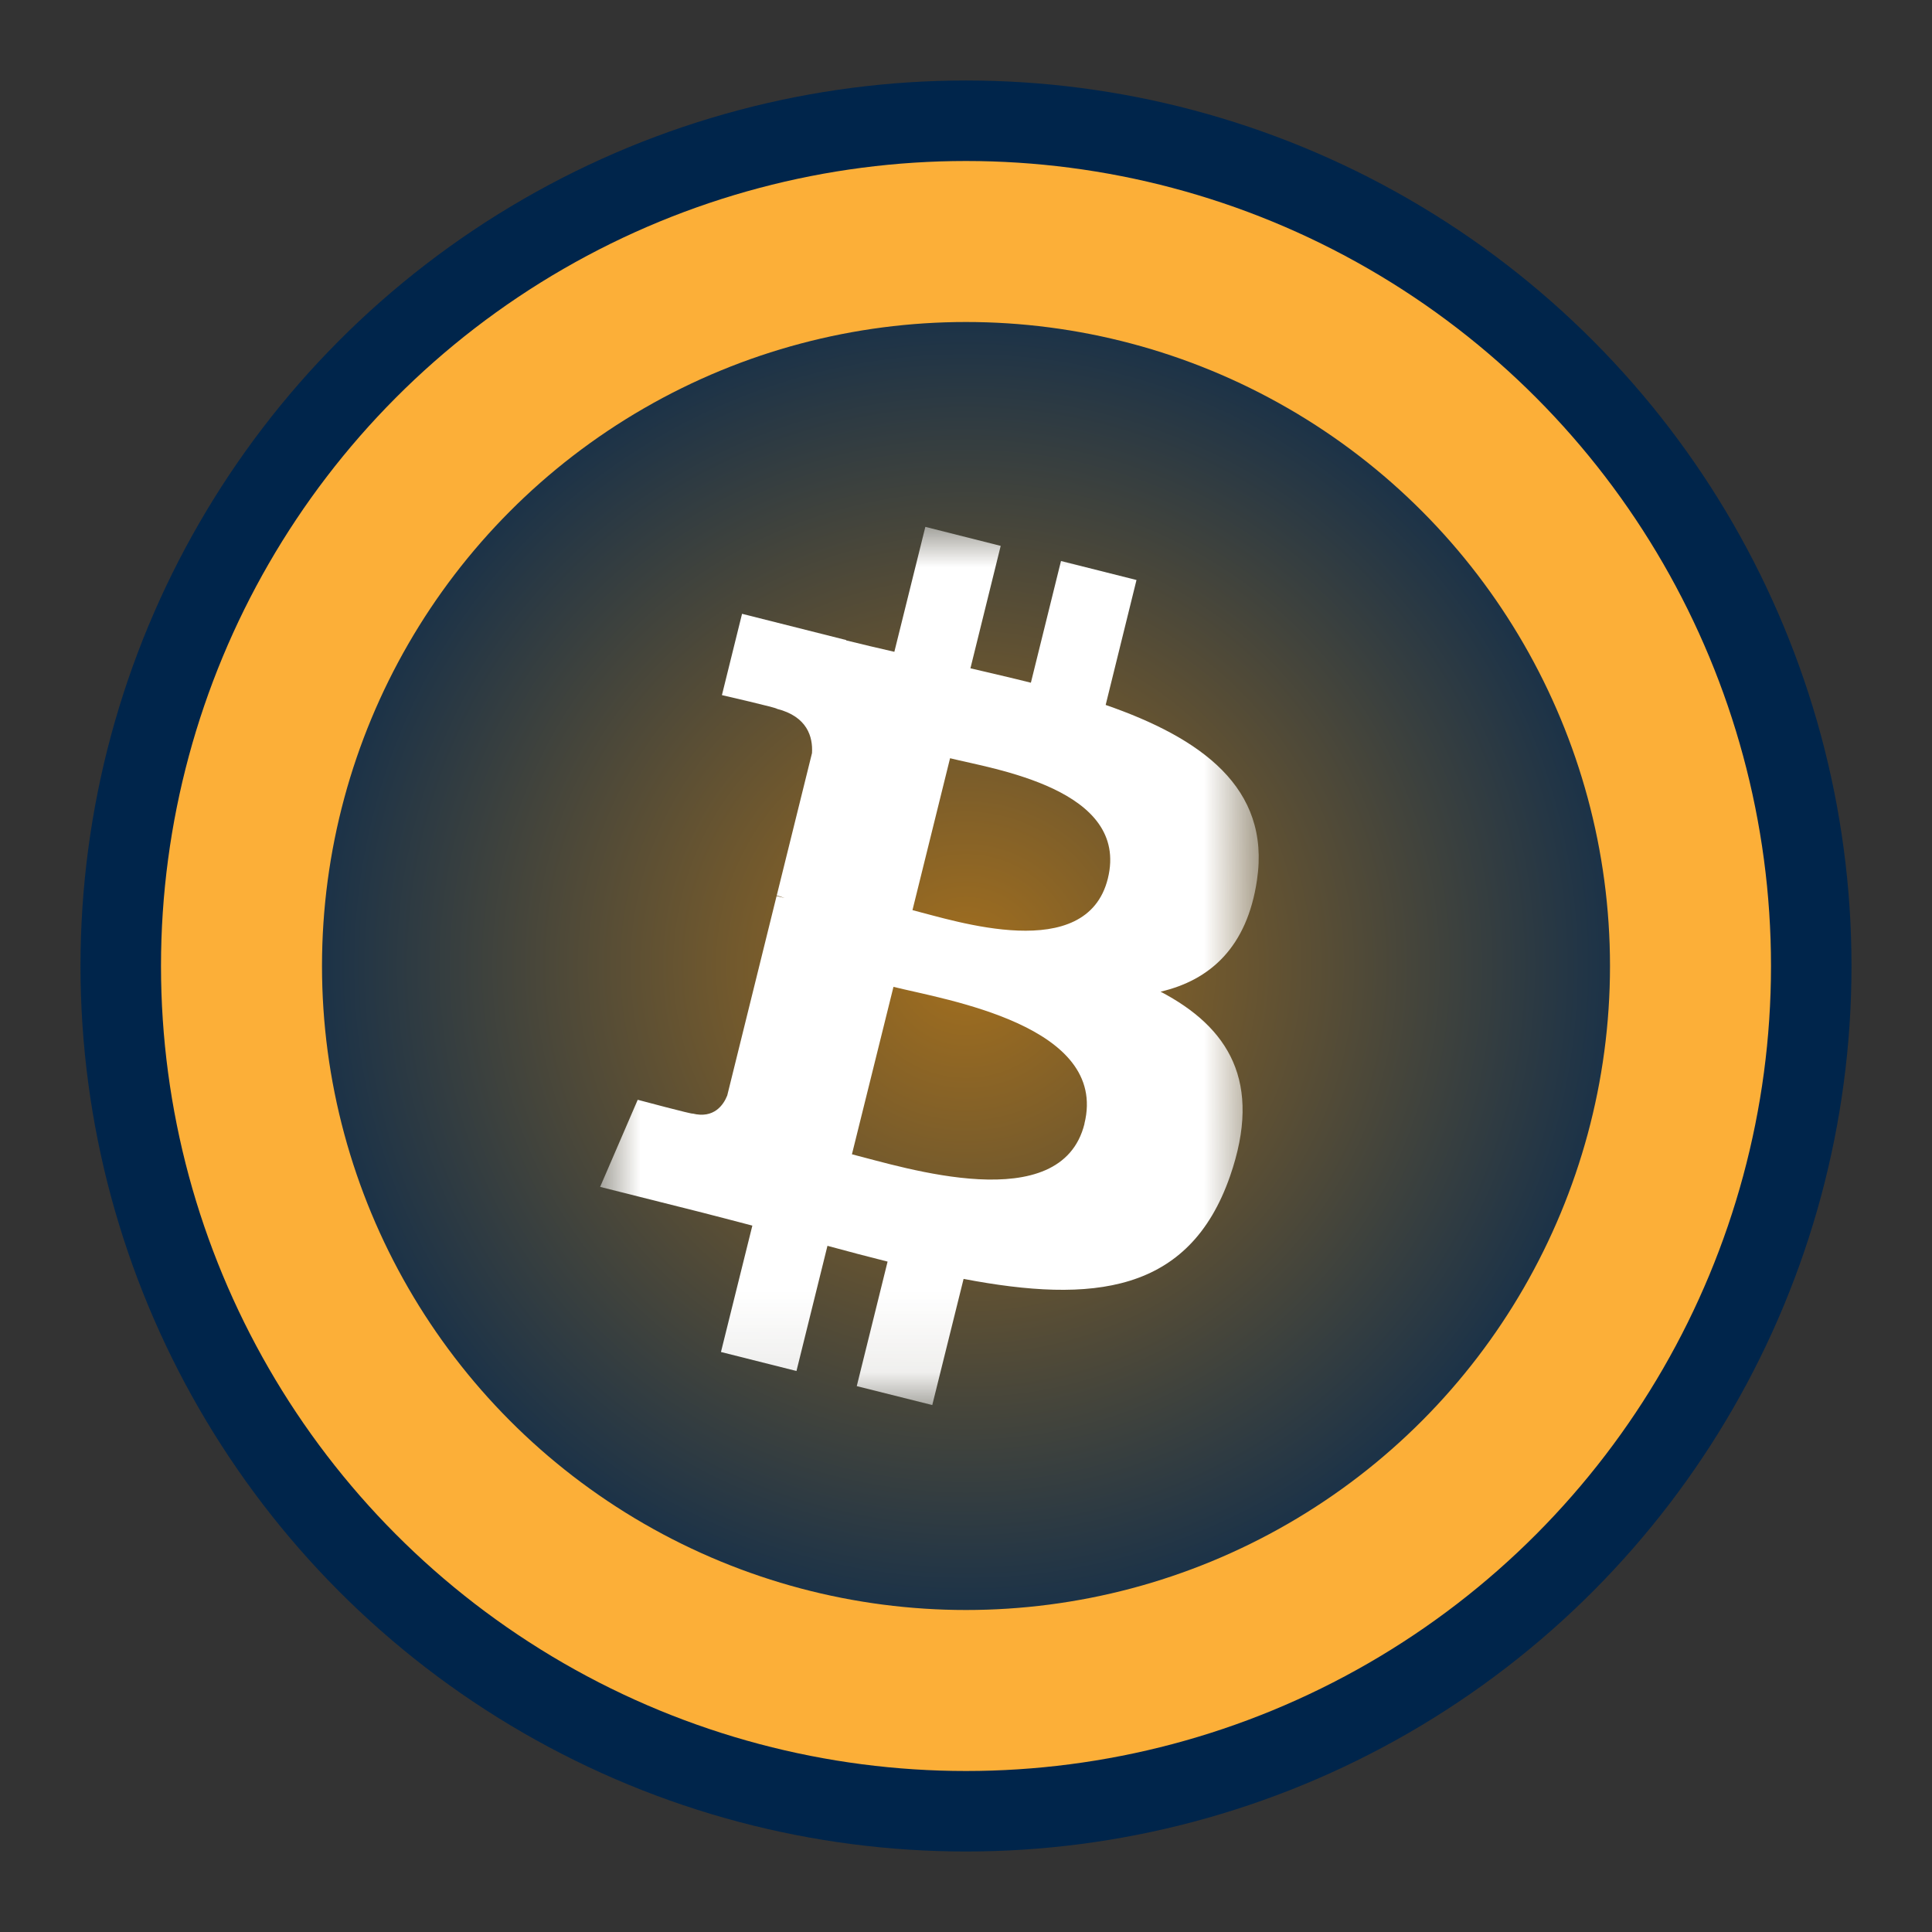 <svg xmlns="http://www.w3.org/2000/svg" xmlns:xlink="http://www.w3.org/1999/xlink" width="24" height="24" viewBox="0 0 24 24">
    <rect x="0" y="0" width="24" height="24" fill="#333333" stroke="none"/>
    <defs>
        <radialGradient id="e2vylw8aja" cx="50%" cy="50%" r="50%" fx="50%" fy="50%">
            <stop offset="0%" stop-color="#A36F1E"/>
            <stop offset="100%" stop-color="#0B2B4D"/>
        </radialGradient>
        <path id="g14atkqh7b" d="M0 0L8.182 0 8.182 10.909 0 10.909z"/>
    </defs>
    <g fill="none" fill-rule="evenodd">
        <g>
            <g>
                <g transform="translate(-307 -157) translate(90 147) translate(217 10)">
                    <circle cx="12" cy="12" r="9.5" stroke="#00254B" stroke-width="3"/>
                    <circle cx="12" cy="12" r="9" fill="url(#e2vylw8aja)" stroke="#FCAF38" stroke-width="2"/>
                    <g transform="translate(7.455 6.545)">
                        <mask id="qehhorxmrc" fill="#fff">
                            <use xlink:href="#g14atkqh7b"/>
                        </mask>
                        <path fill="#FFF" d="M6.307 4.369c-.265 1.067-1.898.525-2.427.392l.467-1.887c.53.133 2.235.381 1.96 1.495m-.29 3.045c-.29 1.173-2.252.54-2.889.38l.516-2.08c.636.159 2.676.476 2.372 1.7M8.16 4.386c.17-1.147-.696-1.763-1.88-2.174L6.663.66 5.725.424l-.374 1.512c-.246-.062-.5-.12-.751-.179L4.976.236 4.04 0l-.385 1.552c-.204-.047-.404-.093-.599-.142l.001-.004-1.294-.326-.25 1.01s.697.16.682.17c.38.096.449.35.437.55l-.438 1.769c.027.007.06.017.098.031l-.1-.024-.613 2.478c-.046.116-.164.29-.43.224.01.014-.682-.171-.682-.171L0 8.199l1.221.307c.227.057.45.117.67.174l-.39 1.57.938.236.385-1.555c.256.07.504.135.747.196l-.383 1.547.938.235.389-1.567c1.6.305 2.803.182 3.31-1.276.408-1.173-.02-1.85-.863-2.292.613-.143 1.075-.55 1.198-1.388" mask="url(#qehhorxmrc)"/>
                    </g>
                </g>
            </g>
        </g>
    </g>
</svg>

